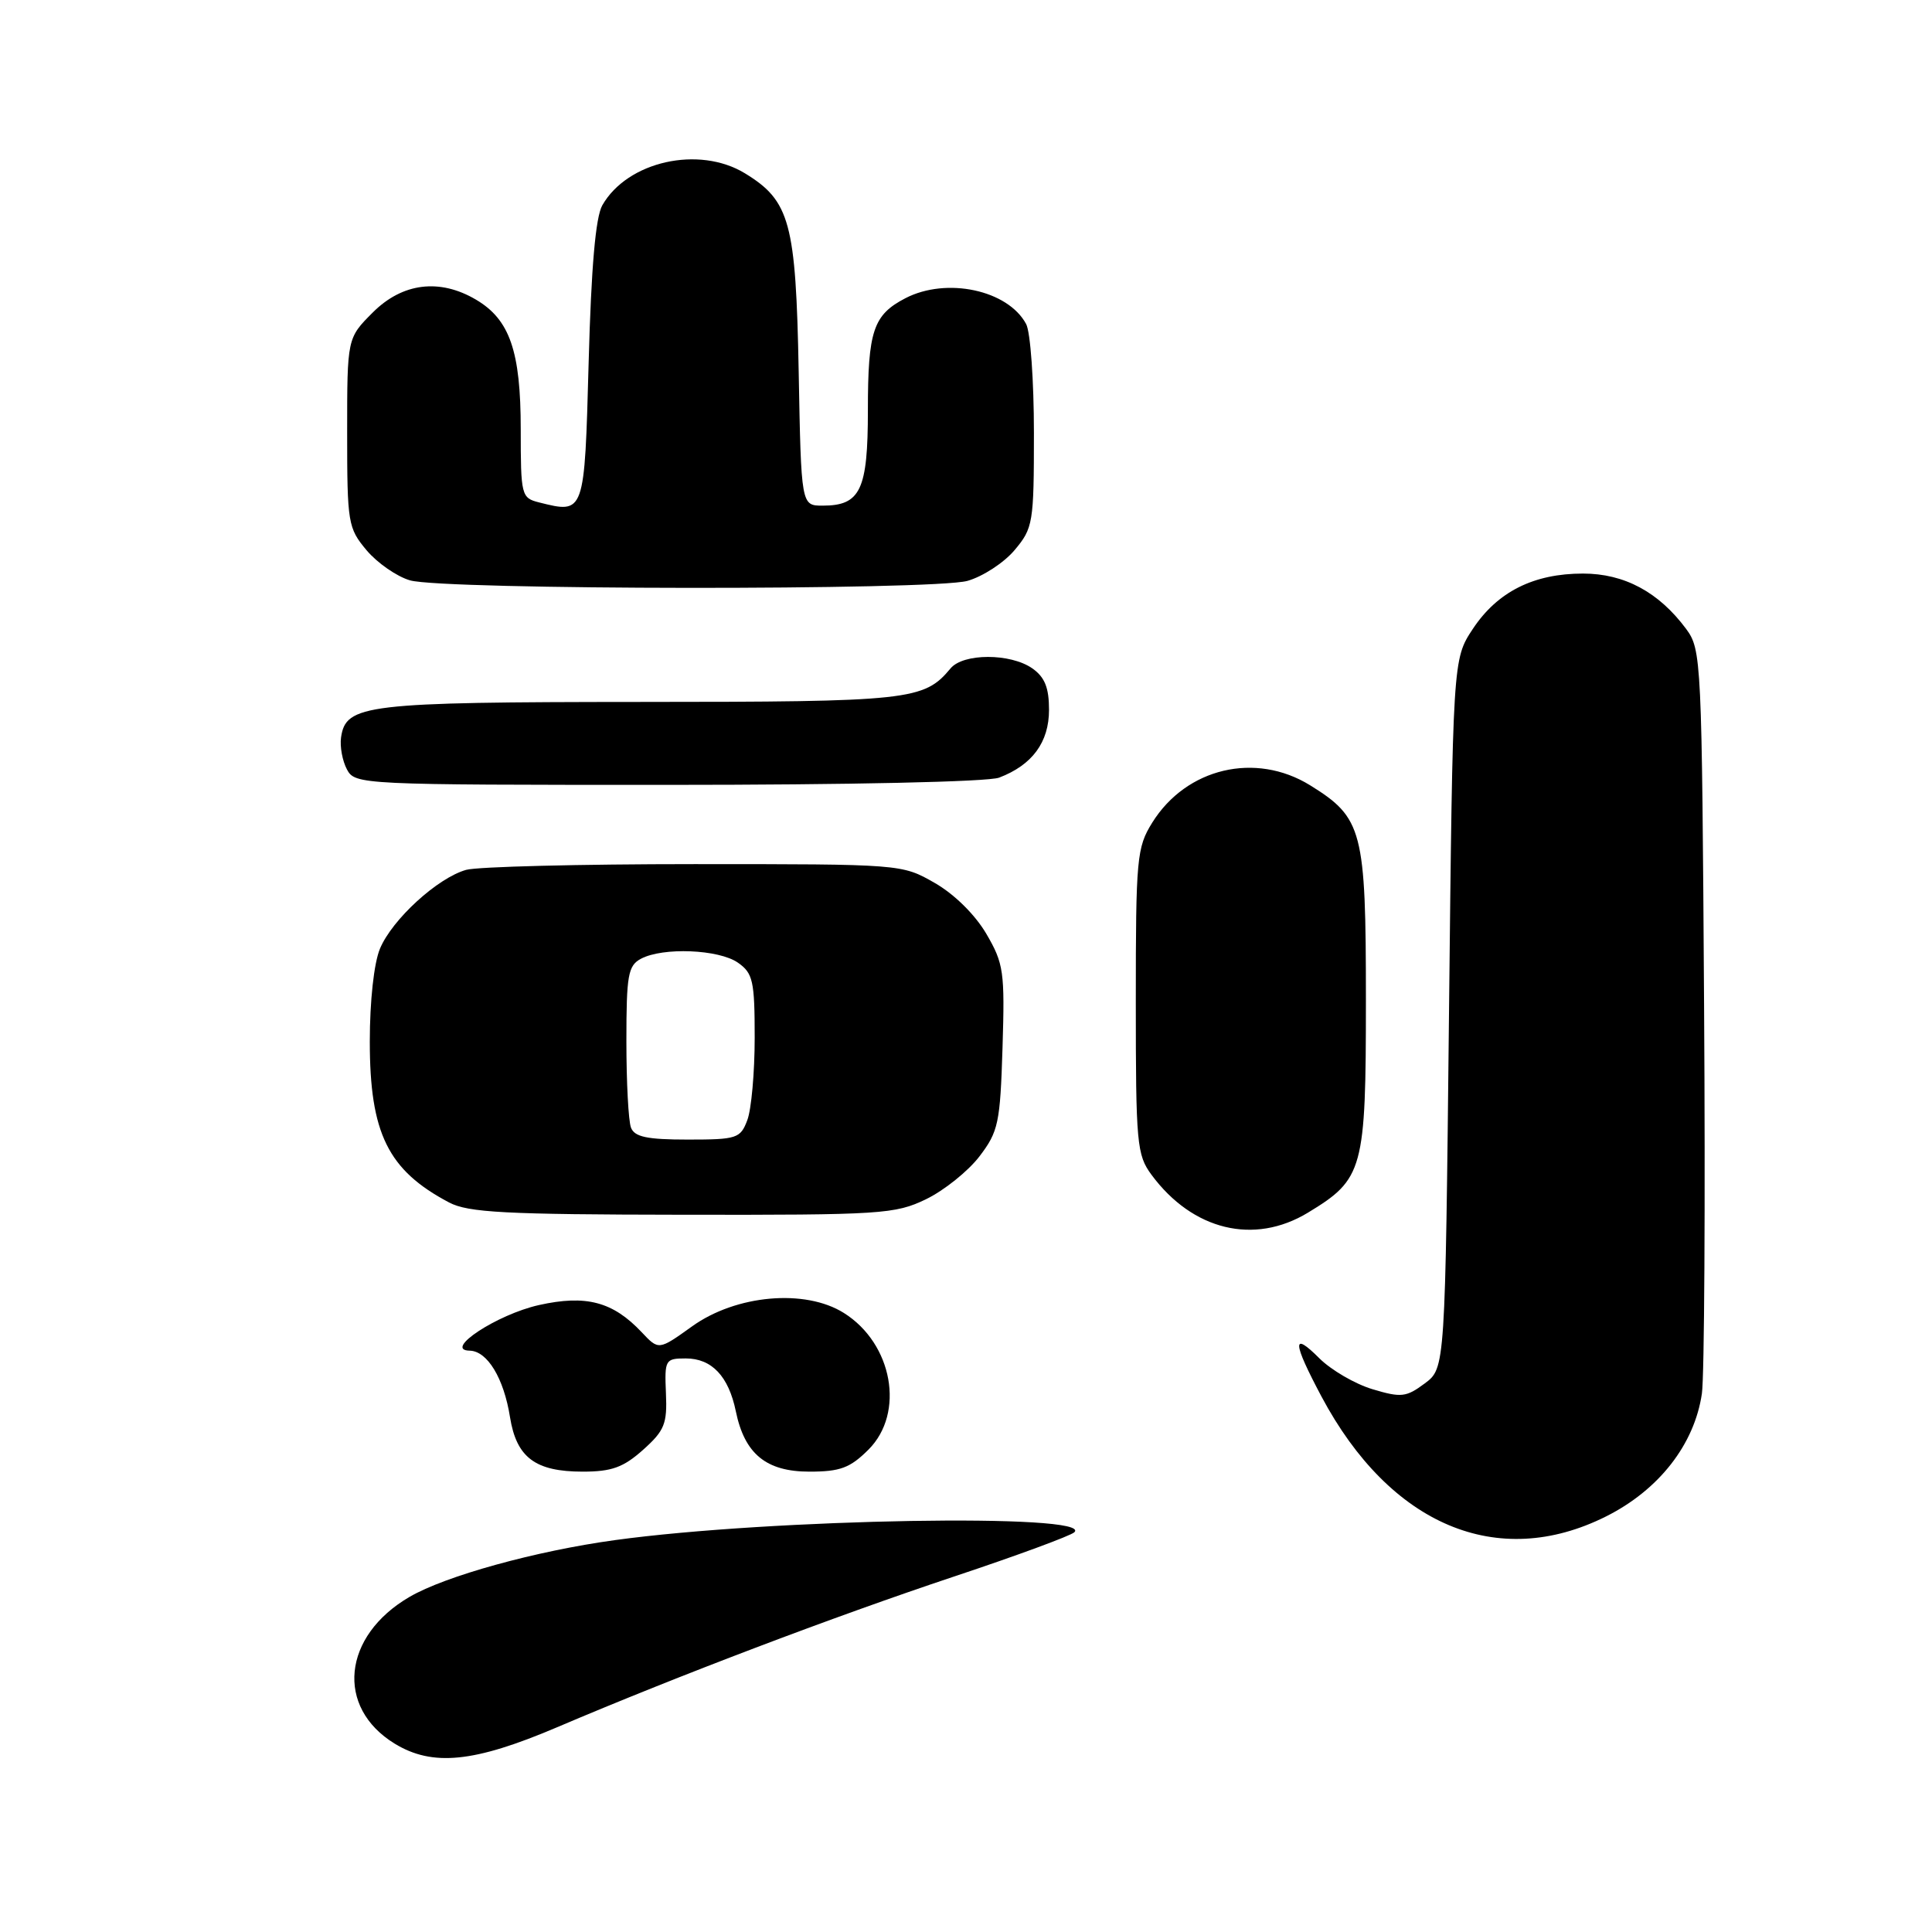 <?xml version="1.0" encoding="UTF-8" standalone="no"?>
<!DOCTYPE svg PUBLIC "-//W3C//DTD SVG 1.1//EN" "http://www.w3.org/Graphics/SVG/1.1/DTD/svg11.dtd" >
<svg xmlns="http://www.w3.org/2000/svg" xmlns:xlink="http://www.w3.org/1999/xlink" version="1.1" viewBox="0 0 256 256">
 <g >
 <path fill="currentColor"
d=" M 73.77 228.89 C 89.78 222.07 110.44 214.23 126.41 208.90 C 134.71 206.14 141.89 203.49 142.36 203.03 C 144.93 200.50 102.18 201.23 81.50 204.07 C 70.99 205.51 59.02 208.82 54.26 211.60 C 45.37 216.78 44.43 226.24 52.31 231.05 C 57.32 234.10 62.81 233.55 73.77 228.89 Z  M 212.78 200.95 C 219.81 197.44 224.53 191.39 225.51 184.65 C 225.84 182.37 225.97 159.27 225.80 133.32 C 225.51 87.26 225.45 86.08 223.41 83.32 C 219.79 78.45 215.23 76.00 209.75 76.00 C 203.22 76.00 198.42 78.41 195.16 83.33 C 192.50 87.35 192.50 87.35 192.00 134.32 C 191.50 181.29 191.50 181.29 188.79 183.31 C 186.33 185.14 185.67 185.22 181.87 184.08 C 179.56 183.39 176.39 181.54 174.83 179.99 C 171.17 176.32 171.25 177.81 175.11 185.06 C 184.20 202.11 198.44 208.12 212.78 200.95 Z  M 85.21 192.11 C 88.06 189.56 88.42 188.66 88.24 184.61 C 88.05 180.17 88.15 180.00 90.87 180.00 C 94.31 180.00 96.54 182.35 97.50 187.00 C 98.66 192.65 101.52 195.00 107.25 195.00 C 111.34 195.00 112.64 194.51 115.08 192.08 C 119.94 187.22 118.28 178.02 111.81 173.97 C 106.68 170.75 97.53 171.56 91.69 175.76 C 87.28 178.92 87.28 178.92 85.04 176.54 C 81.22 172.48 77.66 171.53 71.40 172.93 C 65.86 174.17 58.67 178.90 62.23 178.97 C 64.57 179.01 66.76 182.61 67.58 187.79 C 68.44 193.13 70.93 195.00 77.21 195.00 C 81.05 195.00 82.60 194.44 85.21 192.11 Z  M 173.30 160.69 C 180.66 156.23 180.99 155.04 180.99 132.50 C 180.99 110.02 180.56 108.37 173.59 104.05 C 166.36 99.59 157.20 101.75 152.68 109.00 C 150.63 112.30 150.50 113.68 150.50 132.68 C 150.50 151.58 150.63 153.03 152.59 155.68 C 158.04 163.04 166.18 165.00 173.30 160.69 Z  M 122.71 158.90 C 125.10 157.74 128.28 155.19 129.78 153.23 C 132.29 149.94 132.53 148.82 132.84 138.82 C 133.15 128.75 133.00 127.68 130.69 123.73 C 129.20 121.19 126.44 118.47 123.85 116.99 C 119.50 114.50 119.47 114.50 92.00 114.50 C 76.88 114.50 63.27 114.84 61.77 115.26 C 57.99 116.32 51.97 121.82 50.35 125.70 C 49.55 127.61 49.00 132.65 49.00 138.01 C 49.00 150.17 51.41 155.06 59.50 159.33 C 62.03 160.67 66.92 160.93 90.43 160.96 C 116.82 161.00 118.61 160.88 122.71 158.90 Z  M 132.39 103.04 C 136.78 101.37 139.00 98.35 139.00 94.06 C 139.00 91.12 138.44 89.72 136.78 88.56 C 133.89 86.54 127.63 86.54 125.95 88.57 C 122.43 92.80 120.59 93.00 84.80 93.01 C 48.39 93.03 45.82 93.34 45.19 97.72 C 45.02 98.92 45.37 100.82 45.97 101.95 C 47.05 103.97 47.75 104.00 88.47 104.00 C 112.50 104.00 130.93 103.60 132.39 103.04 Z  M 128.19 76.97 C 130.21 76.40 133.03 74.57 134.44 72.89 C 136.89 69.98 137.00 69.30 137.00 57.36 C 137.00 50.49 136.54 44.00 135.97 42.94 C 133.56 38.43 125.43 36.69 119.98 39.51 C 115.71 41.72 115.00 43.83 115.00 54.36 C 115.00 64.93 114.02 67.00 109.01 67.00 C 106.16 67.00 106.16 67.00 105.83 49.25 C 105.46 29.48 104.68 26.61 98.70 22.96 C 92.61 19.25 83.14 21.37 79.81 27.20 C 78.92 28.77 78.34 35.38 78.00 47.99 C 77.45 68.18 77.48 68.09 71.42 66.57 C 69.08 65.98 69.00 65.65 69.00 56.88 C 69.00 46.54 67.55 42.35 63.08 39.71 C 58.26 36.86 53.33 37.47 49.40 41.40 C 46.00 44.80 46.00 44.80 46.00 57.32 C 46.00 69.33 46.11 69.97 48.58 72.92 C 50.00 74.60 52.59 76.40 54.33 76.90 C 58.77 78.19 123.58 78.24 128.19 76.97 Z  M 83.61 149.42 C 83.27 148.55 83.00 143.39 83.00 137.95 C 83.00 129.21 83.22 127.95 84.93 127.04 C 87.83 125.49 95.25 125.79 97.78 127.56 C 99.77 128.95 100.00 129.97 100.00 137.49 C 100.00 142.10 99.56 147.02 99.02 148.43 C 98.11 150.85 97.64 151.00 91.13 151.00 C 85.75 151.00 84.08 150.65 83.61 149.42 Z "/>
</g>
</svg>